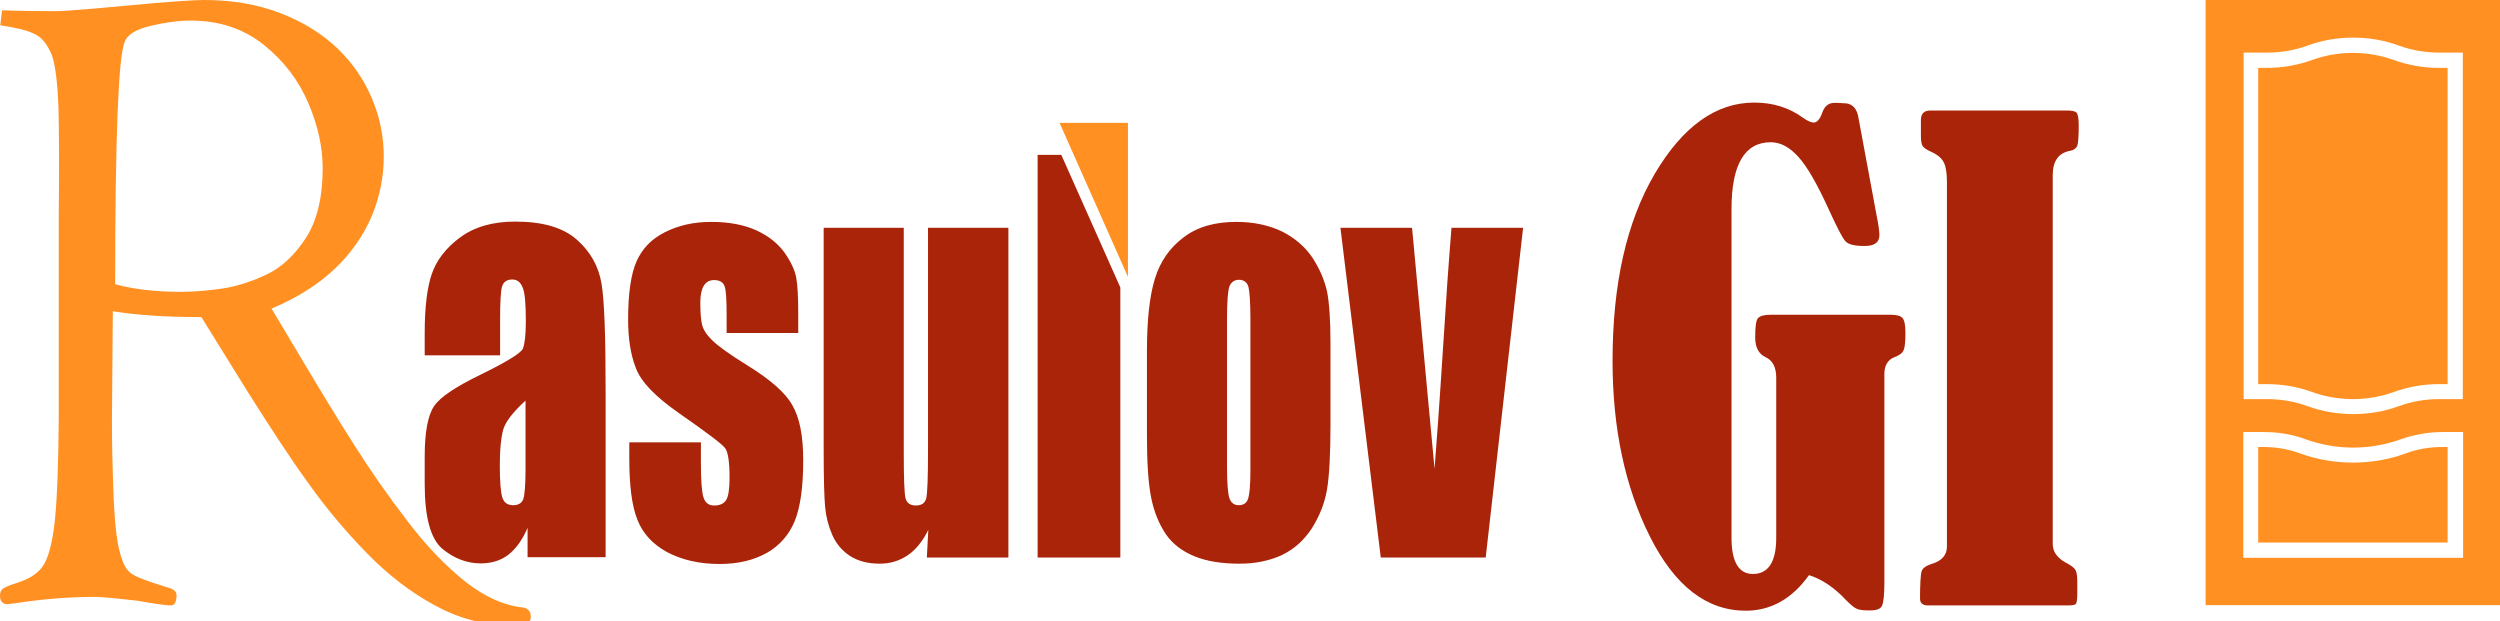 <svg width="165" height="41" viewBox="0 0 165 41" fill="none" xmlns="http://www.w3.org/2000/svg">
<g clip-path="url(#clip0)">
<path fill-rule="evenodd" clip-rule="evenodd" d="M16.359 25.876L13.291 20.929C10.938 20.929 8.99 20.794 7.446 20.541L7.388 27.776C7.388 29.29 7.427 31.016 7.504 32.897C7.581 34.779 7.755 36.117 8.044 36.893C8.199 37.378 8.43 37.727 8.777 37.921C9.105 38.135 9.877 38.406 11.073 38.775C11.459 38.872 11.652 39.046 11.652 39.279C11.652 39.725 11.517 39.958 11.285 39.958C10.996 39.958 10.263 39.861 9.067 39.648C7.543 39.473 6.617 39.395 6.289 39.395C4.572 39.395 2.797 39.531 0.984 39.822C0.849 39.822 0.714 39.842 0.521 39.88C0.174 39.88 0 39.686 0 39.318C0 39.104 0.058 38.949 0.193 38.852C0.328 38.755 0.637 38.619 1.08 38.484C1.891 38.231 2.469 37.882 2.816 37.378C3.183 36.874 3.434 35.904 3.607 34.488C3.762 33.053 3.858 30.744 3.877 27.563V14.218C3.916 10.959 3.897 8.573 3.858 7.041C3.8 5.509 3.665 4.384 3.434 3.666C3.144 2.968 2.797 2.483 2.296 2.25C1.813 1.998 1.042 1.823 0.019 1.668L0.135 0.679C1.061 0.718 2.276 0.737 3.723 0.737C4.148 0.737 5.71 0.621 8.392 0.369C11.054 0.116 12.771 0 13.465 0C15.336 0 17.015 0.291 18.519 0.873C20.024 1.455 21.259 2.231 22.281 3.201C23.284 4.17 24.037 5.276 24.557 6.517C25.078 7.759 25.329 9.039 25.329 10.339C25.329 11.677 25.059 12.996 24.538 14.257C23.998 15.518 23.207 16.681 22.108 17.729C21.027 18.757 19.638 19.649 17.921 20.367L19.137 22.404C20.834 25.255 22.223 27.563 23.342 29.309C24.442 31.055 25.638 32.762 26.892 34.391C28.145 36.04 29.419 37.359 30.711 38.387C32.023 39.415 33.296 39.977 34.531 40.094C34.859 40.152 35.032 40.365 35.032 40.714C35.032 40.908 34.955 41.044 34.801 41.122C34.647 41.219 34.261 41.257 33.663 41.257C31.946 41.257 30.306 40.831 28.705 39.958C27.123 39.104 25.599 37.941 24.172 36.466C22.744 34.992 21.471 33.479 20.352 31.889C19.233 30.356 17.902 28.32 16.359 25.876ZM7.601 18.757C8.797 19.087 10.243 19.261 11.941 19.261C12.79 19.261 13.697 19.184 14.642 19.048C15.587 18.912 16.571 18.602 17.593 18.117C18.596 17.651 19.465 16.817 20.198 15.692C20.931 14.548 21.297 13.015 21.297 11.095C21.297 9.737 20.989 8.302 20.352 6.808C19.715 5.315 18.751 4.035 17.42 2.968C16.089 1.901 14.488 1.358 12.597 1.358C11.806 1.358 10.919 1.474 9.935 1.707C8.951 1.94 8.372 2.308 8.218 2.793C7.813 3.782 7.601 9.097 7.601 18.757Z" fill="#FF9021"/>
<path d="M33.007 23.451H28.03V21.996C28.03 20.309 28.184 19.009 28.493 18.097C28.801 17.186 29.419 16.371 30.364 15.673C31.309 14.975 32.505 14.625 34.01 14.625C35.804 14.625 37.154 15.013 38.061 15.809C38.968 16.604 39.508 17.574 39.701 18.718C39.894 19.863 39.971 22.248 39.971 25.856V36.777H34.82V34.837C34.492 35.613 34.068 36.195 33.566 36.602C33.065 36.99 32.447 37.184 31.734 37.184C30.808 37.184 29.959 36.854 29.187 36.214C28.416 35.555 28.03 34.139 28.03 31.927V30.143C28.03 28.514 28.242 27.408 28.647 26.807C29.052 26.205 30.075 25.526 31.714 24.731C33.45 23.878 34.396 23.296 34.512 23.005C34.627 22.714 34.705 22.113 34.705 21.201C34.705 20.056 34.647 19.319 34.492 18.97C34.357 18.621 34.126 18.447 33.817 18.447C33.45 18.447 33.238 18.602 33.142 18.893C33.045 19.184 33.007 19.94 33.007 21.143V23.451ZM34.685 26.438C33.836 27.214 33.335 27.873 33.2 28.397C33.065 28.921 32.988 29.677 32.988 30.667C32.988 31.792 33.045 32.529 33.161 32.858C33.277 33.188 33.508 33.343 33.875 33.343C34.203 33.343 34.434 33.208 34.531 32.956C34.627 32.703 34.685 32.024 34.685 30.938V26.438ZM52.626 21.977H47.957V20.794C47.957 19.785 47.919 19.145 47.822 18.893C47.726 18.621 47.494 18.485 47.128 18.485C46.839 18.485 46.607 18.602 46.453 18.854C46.298 19.106 46.221 19.475 46.221 19.959C46.221 20.619 46.26 21.123 46.337 21.434C46.414 21.744 46.626 22.093 47.012 22.462C47.379 22.83 48.131 23.373 49.288 24.091C50.832 25.041 51.835 25.914 52.298 26.748C52.78 27.582 53.012 28.785 53.012 30.376C53.012 32.16 52.819 33.479 52.452 34.391C52.086 35.283 51.468 36.001 50.62 36.486C49.751 36.971 48.729 37.223 47.494 37.223C46.144 37.223 45.006 36.951 44.041 36.447C43.077 35.923 42.421 35.206 42.074 34.313C41.707 33.421 41.533 32.063 41.533 30.24V29.192H46.26V30.57C46.26 31.733 46.318 32.49 46.433 32.839C46.549 33.188 46.781 33.363 47.128 33.363C47.514 33.363 47.764 33.246 47.919 33.014C48.073 32.781 48.15 32.277 48.15 31.54C48.15 30.492 48.054 29.852 47.861 29.58C47.668 29.309 46.626 28.533 44.794 27.253C43.231 26.166 42.286 25.177 41.958 24.266C41.611 23.373 41.456 22.326 41.456 21.084C41.456 19.339 41.649 18.059 42.016 17.244C42.382 16.41 43 15.77 43.887 15.324C44.774 14.877 45.778 14.645 46.954 14.645C48.112 14.645 49.096 14.839 49.886 15.188C50.697 15.556 51.314 16.041 51.758 16.643C52.182 17.244 52.452 17.806 52.549 18.311C52.645 18.834 52.684 19.63 52.684 20.716V21.977H52.626ZM66.554 15.033V36.796H61.172L61.268 34.973C60.902 35.71 60.458 36.272 59.918 36.641C59.378 37.01 58.76 37.203 58.066 37.203C57.275 37.203 56.619 37.029 56.079 36.68C55.558 36.331 55.172 35.865 54.921 35.283C54.671 34.701 54.516 34.1 54.458 33.46C54.401 32.839 54.362 31.578 54.362 29.716V15.033H59.648V29.852C59.648 31.54 59.686 32.548 59.763 32.878C59.841 33.188 60.072 33.363 60.439 33.363C60.824 33.363 61.056 33.208 61.133 32.878C61.21 32.548 61.249 31.501 61.249 29.716V15.033H66.554ZM73.942 18.97V36.796H68.483V10.222H70.046L73.942 18.97ZM87.812 22.675V28.009C87.812 29.968 87.735 31.404 87.581 32.315C87.427 33.227 87.079 34.081 86.578 34.876C86.057 35.671 85.401 36.253 84.591 36.641C83.781 37.01 82.855 37.203 81.813 37.203C80.636 37.203 79.652 37.048 78.842 36.718C78.032 36.389 77.395 35.904 76.952 35.264C76.508 34.604 76.18 33.828 75.987 32.897C75.794 31.966 75.698 30.589 75.698 28.746V23.16C75.698 21.123 75.871 19.552 76.219 18.408C76.566 17.263 77.203 16.352 78.109 15.673C79.016 14.975 80.173 14.645 81.601 14.645C82.778 14.645 83.8 14.877 84.668 15.304C85.517 15.75 86.173 16.332 86.636 17.03C87.099 17.748 87.407 18.466 87.581 19.222C87.735 19.979 87.812 21.123 87.812 22.675ZM82.527 21.026C82.527 19.921 82.469 19.203 82.392 18.912C82.295 18.621 82.083 18.466 81.774 18.466C81.466 18.466 81.254 18.621 81.138 18.912C81.041 19.203 80.984 19.901 80.984 21.026V30.861C80.984 31.889 81.041 32.568 81.138 32.878C81.254 33.188 81.447 33.343 81.755 33.343C82.064 33.343 82.276 33.208 82.373 32.917C82.469 32.626 82.527 32.024 82.527 31.074V21.026ZM100.525 15.033L98.056 36.796H91.131L88.468 15.033H93.195L94.68 30.938C94.777 29.755 94.989 26.904 95.278 22.384C95.432 19.863 95.606 17.399 95.799 15.033H100.525Z" fill="#AA240A"/>
<path d="M119.392 37.96C118.273 39.531 116.865 40.307 115.225 40.307C112.64 40.307 110.537 38.678 108.898 35.419C107.258 32.16 106.428 28.281 106.428 23.82C106.428 18.738 107.354 14.645 109.206 11.483C111.058 8.341 113.257 6.77 115.784 6.77C117 6.77 118.08 7.099 119.006 7.778C119.315 7.992 119.546 8.089 119.7 8.089C119.932 8.089 120.125 7.856 120.279 7.41C120.434 6.983 120.704 6.789 121.07 6.789H121.302L121.9 6.828C122.305 6.905 122.556 7.196 122.652 7.739L123.848 14.179C123.983 14.839 124.041 15.285 124.041 15.518C124.041 16.003 123.713 16.235 123.057 16.235C122.401 16.235 121.996 16.138 121.803 15.925C121.61 15.731 121.244 15.013 120.684 13.791C119.932 12.143 119.276 10.998 118.697 10.358C118.119 9.718 117.521 9.388 116.865 9.388C115.148 9.388 114.28 10.862 114.28 13.791V35.496C114.28 37.087 114.762 37.882 115.688 37.882C116.71 37.882 117.231 37.087 117.231 35.496V24.925C117.231 24.246 117 23.8 116.556 23.587C116.074 23.373 115.842 22.927 115.842 22.268C115.842 21.55 115.9 21.123 116.035 20.988C116.17 20.852 116.44 20.774 116.845 20.774H124.793C125.179 20.774 125.449 20.852 125.565 20.988C125.7 21.143 125.758 21.473 125.758 21.996C125.758 22.539 125.719 22.927 125.642 23.102C125.565 23.296 125.372 23.451 125.044 23.567C124.6 23.742 124.369 24.11 124.369 24.673V38.425C124.369 39.26 124.311 39.764 124.215 39.977C124.118 40.191 123.848 40.288 123.424 40.288C123.038 40.288 122.748 40.268 122.575 40.191C122.401 40.132 122.17 39.938 121.861 39.628C121.07 38.775 120.221 38.212 119.392 37.96ZM126.78 8.981V7.914C126.78 7.507 126.992 7.293 127.398 7.293H136.387C136.734 7.293 136.947 7.332 137.043 7.429C137.139 7.526 137.197 7.798 137.197 8.283C137.197 9 137.159 9.446 137.101 9.621C137.024 9.795 136.869 9.912 136.638 9.951C135.866 10.086 135.48 10.63 135.48 11.561V35.904C135.48 36.408 135.77 36.816 136.329 37.126C136.696 37.32 136.908 37.475 136.985 37.63C137.062 37.766 137.101 38.018 137.101 38.387V39.163C137.101 39.589 137.062 39.822 136.985 39.88C136.908 39.938 136.715 39.958 136.406 39.958H127.243C126.896 39.958 126.722 39.803 126.722 39.512C126.722 38.542 126.761 37.96 126.819 37.727C126.877 37.514 127.108 37.339 127.475 37.223C128.15 37.029 128.497 36.641 128.497 36.078V12.026C128.497 11.464 128.439 11.037 128.304 10.746C128.169 10.455 127.899 10.222 127.475 10.028C127.166 9.892 126.973 9.757 126.896 9.64C126.819 9.524 126.78 9.311 126.78 8.981Z" fill="#AA240A"/>
<path fill-rule="evenodd" clip-rule="evenodd" d="M158.765 29.93C157.665 30.337 156.469 30.531 155.292 30.531C154.116 30.531 152.939 30.337 151.82 29.93C151.048 29.639 150.219 29.503 149.389 29.503H149.042V35.807H161.543V29.503H161.195C160.366 29.503 159.536 29.639 158.765 29.93Z" fill="#FF9021"/>
<path fill-rule="evenodd" clip-rule="evenodd" d="M157.974 3.957C157.125 3.647 156.199 3.491 155.292 3.491C154.386 3.491 153.46 3.647 152.611 3.957C151.646 4.306 150.624 4.481 149.602 4.481H149.042C149.042 11.444 149.042 18.388 149.042 25.352H149.602C150.624 25.352 151.646 25.526 152.611 25.876C153.46 26.186 154.386 26.341 155.292 26.341C156.199 26.341 157.125 26.186 157.974 25.876C158.938 25.526 159.961 25.352 160.983 25.352H161.543C161.543 18.388 161.543 11.444 161.543 4.481H160.983C159.961 4.481 158.938 4.306 157.974 3.957Z" fill="#FF9021"/>
<path fill-rule="evenodd" clip-rule="evenodd" d="M145.57 0V39.938H165.015V0H145.57ZM162.546 36.816H148.058V28.514H149.409C150.373 28.514 151.318 28.669 152.187 28.998C153.17 29.348 154.231 29.542 155.312 29.542C156.392 29.542 157.453 29.348 158.437 28.998C159.305 28.688 160.25 28.514 161.215 28.514H162.565V36.816H162.546ZM162.546 26.341H161.002C160.077 26.341 159.17 26.496 158.321 26.807C157.376 27.156 156.353 27.33 155.312 27.33C154.27 27.33 153.248 27.156 152.302 26.807C151.453 26.496 150.547 26.341 149.621 26.341H148.078C148.078 18.718 148.078 11.095 148.078 3.472H149.621C150.547 3.472 151.453 3.317 152.302 3.007C153.248 2.657 154.27 2.483 155.312 2.483C156.353 2.483 157.376 2.657 158.321 3.007C159.17 3.317 160.077 3.472 161.002 3.472H162.546C162.546 11.095 162.546 18.718 162.546 26.341Z" fill="#FF9021"/>
<path fill-rule="evenodd" clip-rule="evenodd" d="M69.93 8.108H74.444V18.272L69.93 8.108Z" fill="#FF9021"/>
</g>
<defs>
<clipPath id="clip0">
<rect width="165" height="41" fill="white"/>
</clipPath>
</defs>
</svg>

